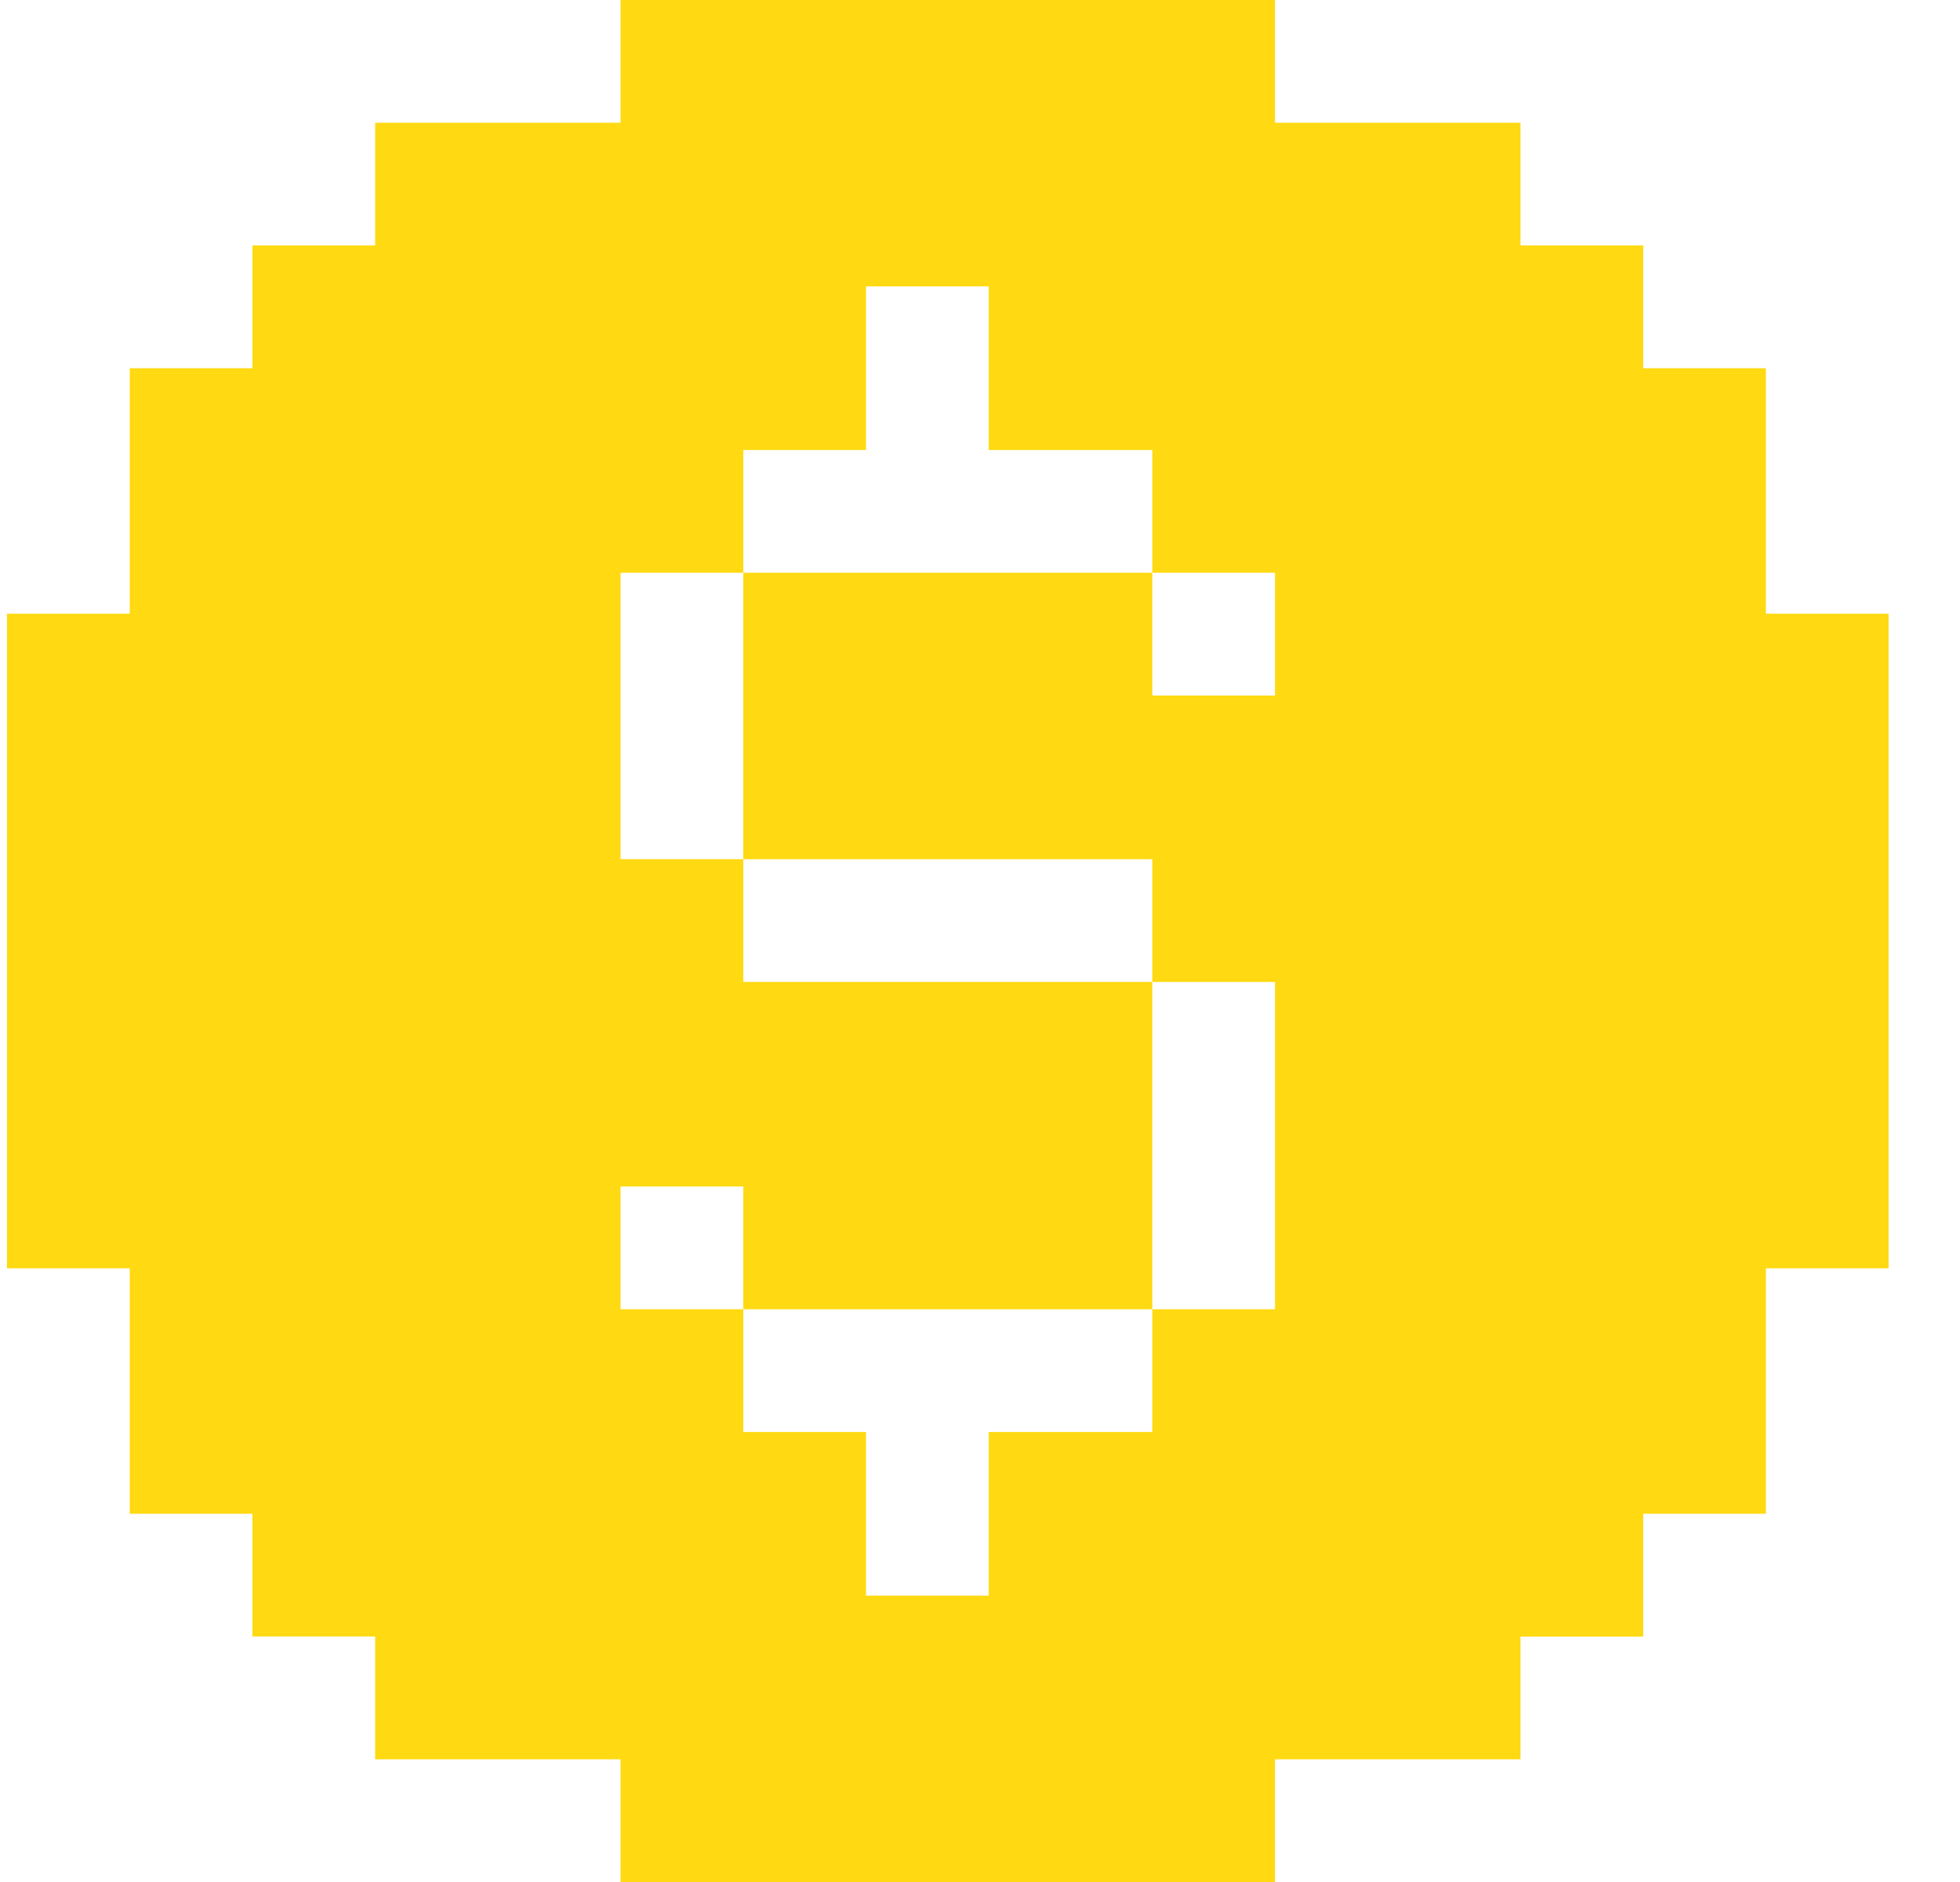 <svg width="25" height="24" viewBox="0 0 25 24" fill="none" xmlns="http://www.w3.org/2000/svg">
<g clip-path="url(#clip0_2775_11856)">
<path d="M22.524 7.826V4.696H20.959V3.13H19.394V1.565H16.263V0H7.915V1.565H4.785V3.13H3.22V4.696H1.655V7.826H0.089V16.174H1.655V19.304H3.22V20.869H4.785V22.435H7.915V24H16.263V22.435H19.394V20.87H20.959V19.304H22.524V16.174H24.089V7.826H22.524ZM16.263 8.87H14.698V7.304H9.481V10.957H14.698V12.522H16.263V16.696H14.698V18.261H12.611V20.348H11.046V18.261H9.481V16.696H7.915V15.13H9.481V16.696H14.698V12.522H9.481V10.957H7.915V7.304H9.481V5.739H11.046V3.652H12.611V5.739H14.698V7.304H16.263V8.87Z" fill="#FFD911"/>
</g>
<defs>
<clipPath id="clip0_2775_11856">
<rect width="24" height="24" fill="white" transform="translate(0.089)"/>
</clipPath>
</defs>
</svg>
